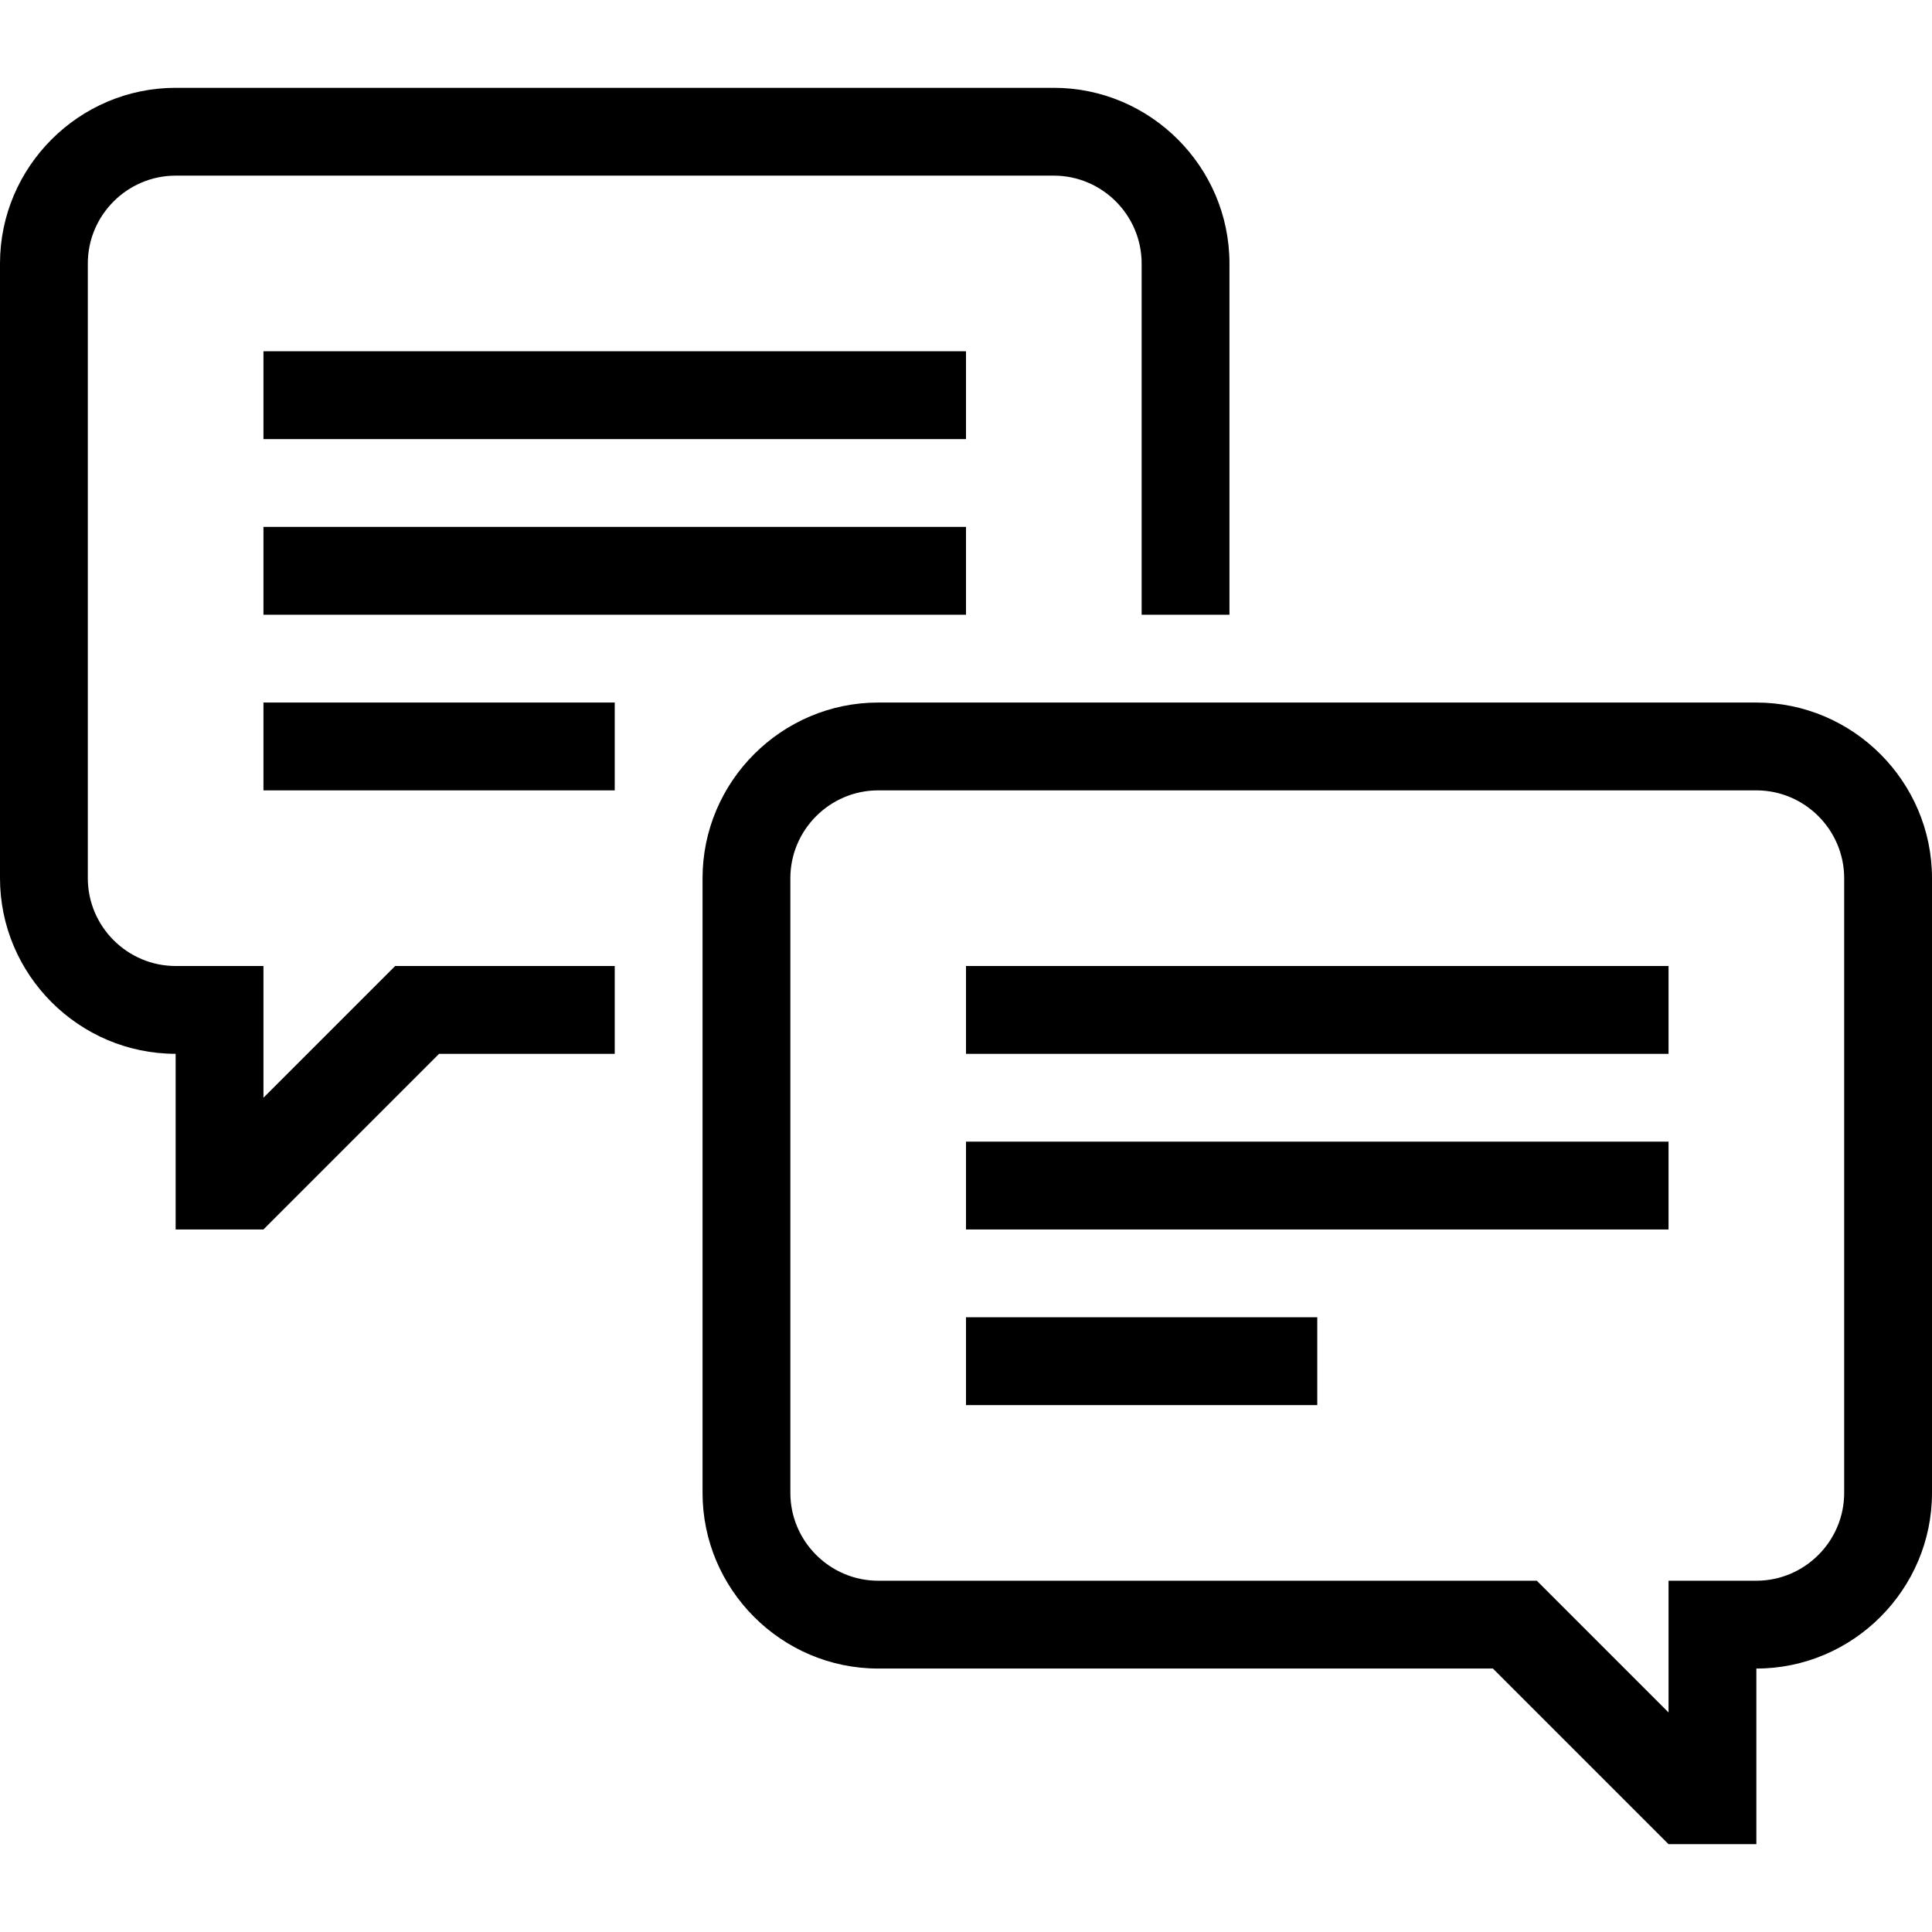 <?xml version="1.0" encoding="utf-8"?>
<!-- Generator: Adobe Illustrator 19.2.0, SVG Export Plug-In . SVG Version: 6.00 Build 0)  -->
<svg version="1.1" id="Layer_1" xmlns="http://www.w3.org/2000/svg" xmlns:xlink="http://www.w3.org/1999/xlink" x="0px" y="0px"
	 viewBox="0 0 44 44" style="enable-background:new 0 0 44 44;" xml:space="preserve">
<style type="text/css">
	.st0{display:none;}
</style>
<path d="M22,10H6V8h16V10z M22,14H6v-2h16V14z M14,18H6v-2h8V18z M24,2H4C1.8,2,0,3.8,0,6v14c0,2.2,1.8,4,4,4h2v-2H4
	c-1.1,0-2-0.9-2-2V6c0-1.1,0.9-2,2-2h20c1.1,0,2,0.9,2,2v8h2V6C28,3.8,26.2,2,24,2z M7,24h7v-2H9L7,24z M9,22l-3,3v-3H4v6h2l6-6H9z
	 M22,22h16v2H22V22z M22,26h16v2H22V26z M22,30h8v2h-8V30z M16,20v14c0,2.2,1.8,4,4,4h17l-2-2H20c-1.1,0-2-0.9-2-2V20
	c0-1.1,0.9-2,2-2h20c1.1,0,2,0.9,2,2v14c0,1.1-0.9,2-2,2h-2v2h2c2.2,0,4-1.8,4-4V20c0-2.2-1.8-4-4-4H20C17.8,16,16,17.8,16,20z
	 M32,36l6,6h2v-6h-2v3l-3-3H32z"/>
</svg>
